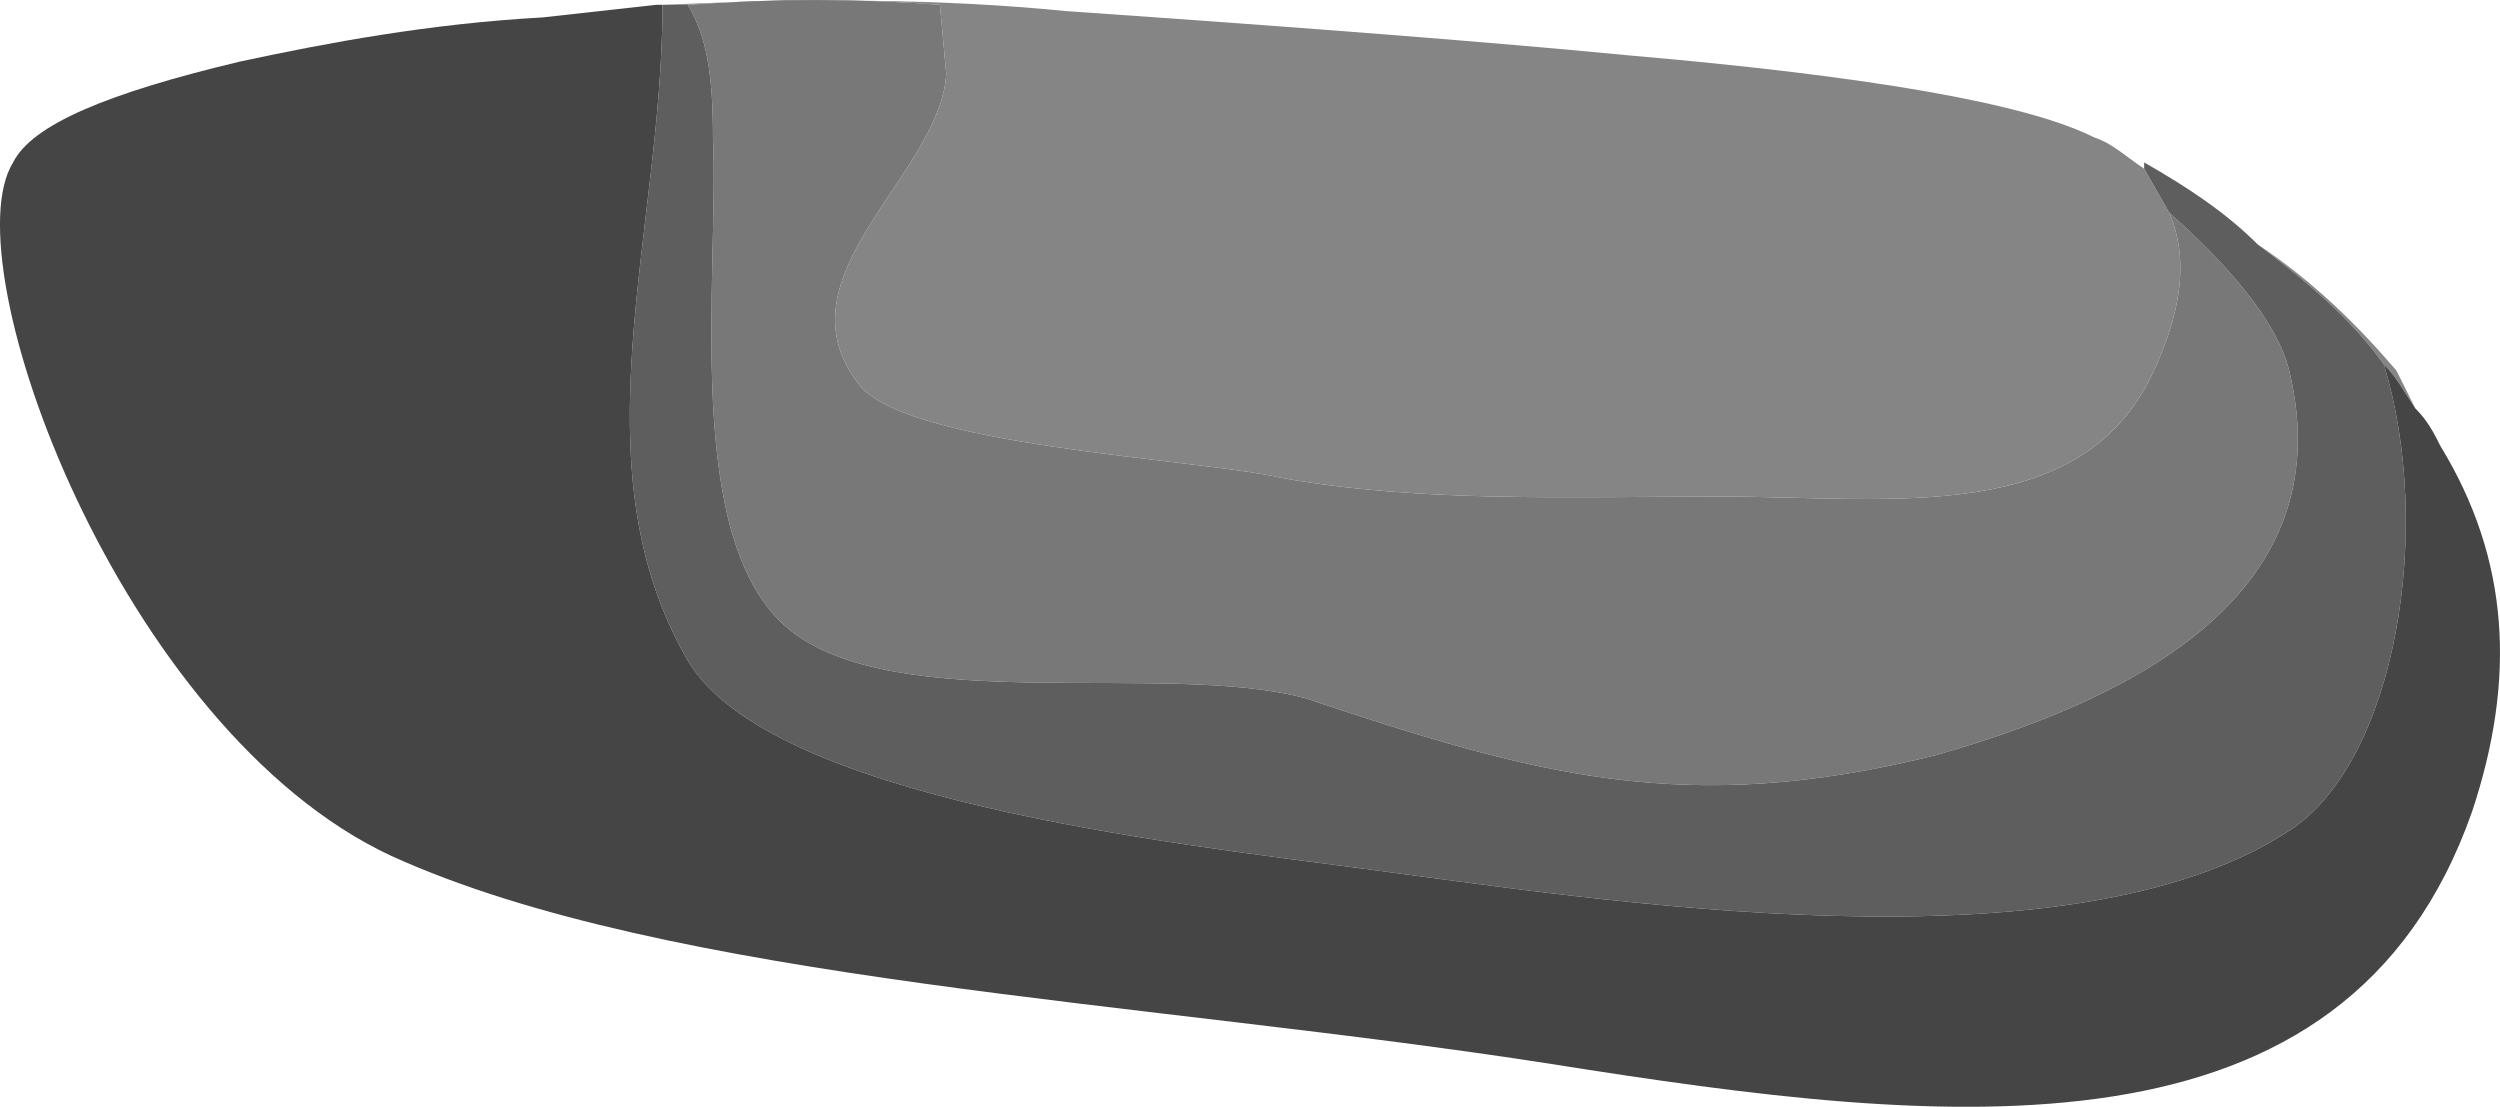 <?xml version="1.0" encoding="UTF-8" standalone="no"?>
<!-- Generator: flash2svg, http://dissentgraphics.com/tools/flash2svg -->

<svg
   xmlns:dc="http://purl.org/dc/elements/1.1/"
   xmlns:cc="http://creativecommons.org/ns#"
   xmlns:rdf="http://www.w3.org/1999/02/22-rdf-syntax-ns#"
   xmlns:svg="http://www.w3.org/2000/svg"
   xmlns="http://www.w3.org/2000/svg"
   xmlns:sodipodi="http://sodipodi.sourceforge.net/DTD/sodipodi-0.dtd"
   xmlns:inkscape="http://www.inkscape.org/namespaces/inkscape"
   id="AvatarAssets"
   image-rendering="auto"
   version="1.1"
   x="0px"
   y="0px"
   width="19.826"
   height="8.777"
   viewBox="0 0 19.826 8.777"
   inkscape:version="0.48.4 r9939"
   sodipodi:docname="AvatarAssets_backSleeveUpperRight20101122Blouse.svg">
  <sodipodi:namedview
     pagecolor="#ffffff"
     bordercolor="#666666"
     borderopacity="1"
     objecttolerance="10"
     gridtolerance="10"
     guidetolerance="10"
     inkscape:pageopacity="0"
     inkscape:pageshadow="2"
     inkscape:window-width="640"
     inkscape:window-height="480"
     id="namedview3058"
     showgrid="false"
     fit-margin-top="0"
     fit-margin-left="0"
     fit-margin-right="0"
     fit-margin-bottom="0"
     inkscape:zoom="1.9032258"
     inkscape:cx="41.854104"
     inkscape:cy="-57.610614"
     inkscape:window-x="0"
     inkscape:window-y="0"
     inkscape:window-maximized="0"
     inkscape:current-layer="AvatarAssets" />
  <defs
     id="defs3049" />
  <g
     id="backSleeveUpperRight20101122Blouse1"
     overflow="visible"
     style="overflow:visible"
     transform="translate(9.854,4.388)">
    <g
       id="backSleeveUpperRight20101122Blouse_0">
      <g
         id="element">
        <path
           id="path"
           d="m 0.3,-0.6 c 1.1,0.2 2.3,0.15 3.5,0.15 1.35,0 2.9,0.25 3.45,-1.05 0.2,-0.45 0.25,-0.85 0.1,-1.2 L 7.15,-3.05 C 7,-3.15 6.9,-3.25 6.75,-3.3 Q 5.95,-3.7 3.05,-3.95 1.5,-4.1 -1.4,-4.3 c -1,-0.1 -2.05,-0.1 -3.2,-0.05 l 0.2,0 c 0.7,-0.05 1.35,-0.05 2,0 l 0.05,0.55 c -0.05,0.8 -1.35,1.6 -0.7,2.45 0.35,0.5 2.7,0.6 3.35,0.75 z m 7.75,-1.85 c 0.4,0.3 0.75,0.6 1,0.95 0.1,0.1 0.15,0.2 0.25,0.35 -0.05,-0.1 -0.1,-0.2 -0.15,-0.3 -0.3,-0.35 -0.65,-0.7 -1.1,-1 z"
           inkscape:connector-curvature="0"
           style="fill:#858585" />
        <path
           id="path1"
           d="M 3.8,-0.45 C 2.6,-0.45 1.4,-0.4 0.3,-0.6 -0.35,-0.75 -2.7,-0.85 -3.05,-1.35 -3.7,-2.2 -2.4,-3 -2.35,-3.8 L -2.4,-4.35 c -0.65,-0.05 -1.3,-0.05 -2,0 0.15,0.25 0.2,0.55 0.2,1.05 0.05,1.1 -0.25,3.2 0.6,3.9 0.85,0.7 3,0.25 4.1,0.55 1.8,0.6 3,0.95 5,0.45 C 6.9,1.2 8.75,0.4 8.3,-1.45 8.2,-1.85 7.8,-2.3 7.35,-2.7 c 0.15,0.35 0.1,0.75 -0.1,1.2 -0.55,1.3 -2.1,1.05 -3.45,1.05 z"
           inkscape:connector-curvature="0"
           style="fill:#787878" />
        <path
           id="path2"
           d="m 7.15,-3.05 0.2,0.35 C 7.8,-2.3 8.2,-1.85 8.3,-1.45 8.75,0.4 6.9,1.2 5.5,1.6 3.5,2.1 2.3,1.75 0.5,1.15 -0.6,0.85 -2.75,1.3 -3.6,0.6 c -0.85,-0.7 -0.55,-2.8 -0.6,-3.9 0,-0.5 -0.05,-0.8 -0.2,-1.05 l -0.2,0 c 0,1.8 -0.7,3.65 0.2,5.2 0.65,1.1 3.85,1.45 5.35,1.65 C 2.85,2.75 6.55,3.35 8.3,2.2 9.15,1.65 9.45,-0.2 9.05,-1.5 8.8,-1.85 8.45,-2.15 8.05,-2.45 7.8,-2.7 7.5,-2.9 7.15,-3.1 l 0,0.05 z"
           inkscape:connector-curvature="0"
           style="fill:#5e5e5e" />
        <path
           id="path5"
           d="M 9.5,-0.85 C 9.45,-0.95 9.4,-1.05 9.3,-1.15 9.2,-1.3 9.15,-1.4 9.05,-1.5 9.45,-0.2 9.15,1.65 8.3,2.2 6.55,3.35 2.85,2.75 0.95,2.5 -0.55,2.3 -3.75,1.95 -4.4,0.85 -5.3,-0.7 -4.6,-2.55 -4.6,-4.35 l -0.05,0 -0.9,0.1 c -0.9,0.05 -1.7,0.2 -2.4,0.35 -1.05,0.25 -1.65,0.5 -1.8,0.8 -0.5,0.8 0.85,4.5 3,5.5 2.2,1 6,1.15 9.2,1.65 3.15,0.5 6.3,0.85 7.3,-2 0.35,-1.05 0.3,-2 -0.25,-2.9 z"
           inkscape:connector-curvature="0"
           style="fill:#454545" />
      </g>
    </g>
  </g>
</svg>
